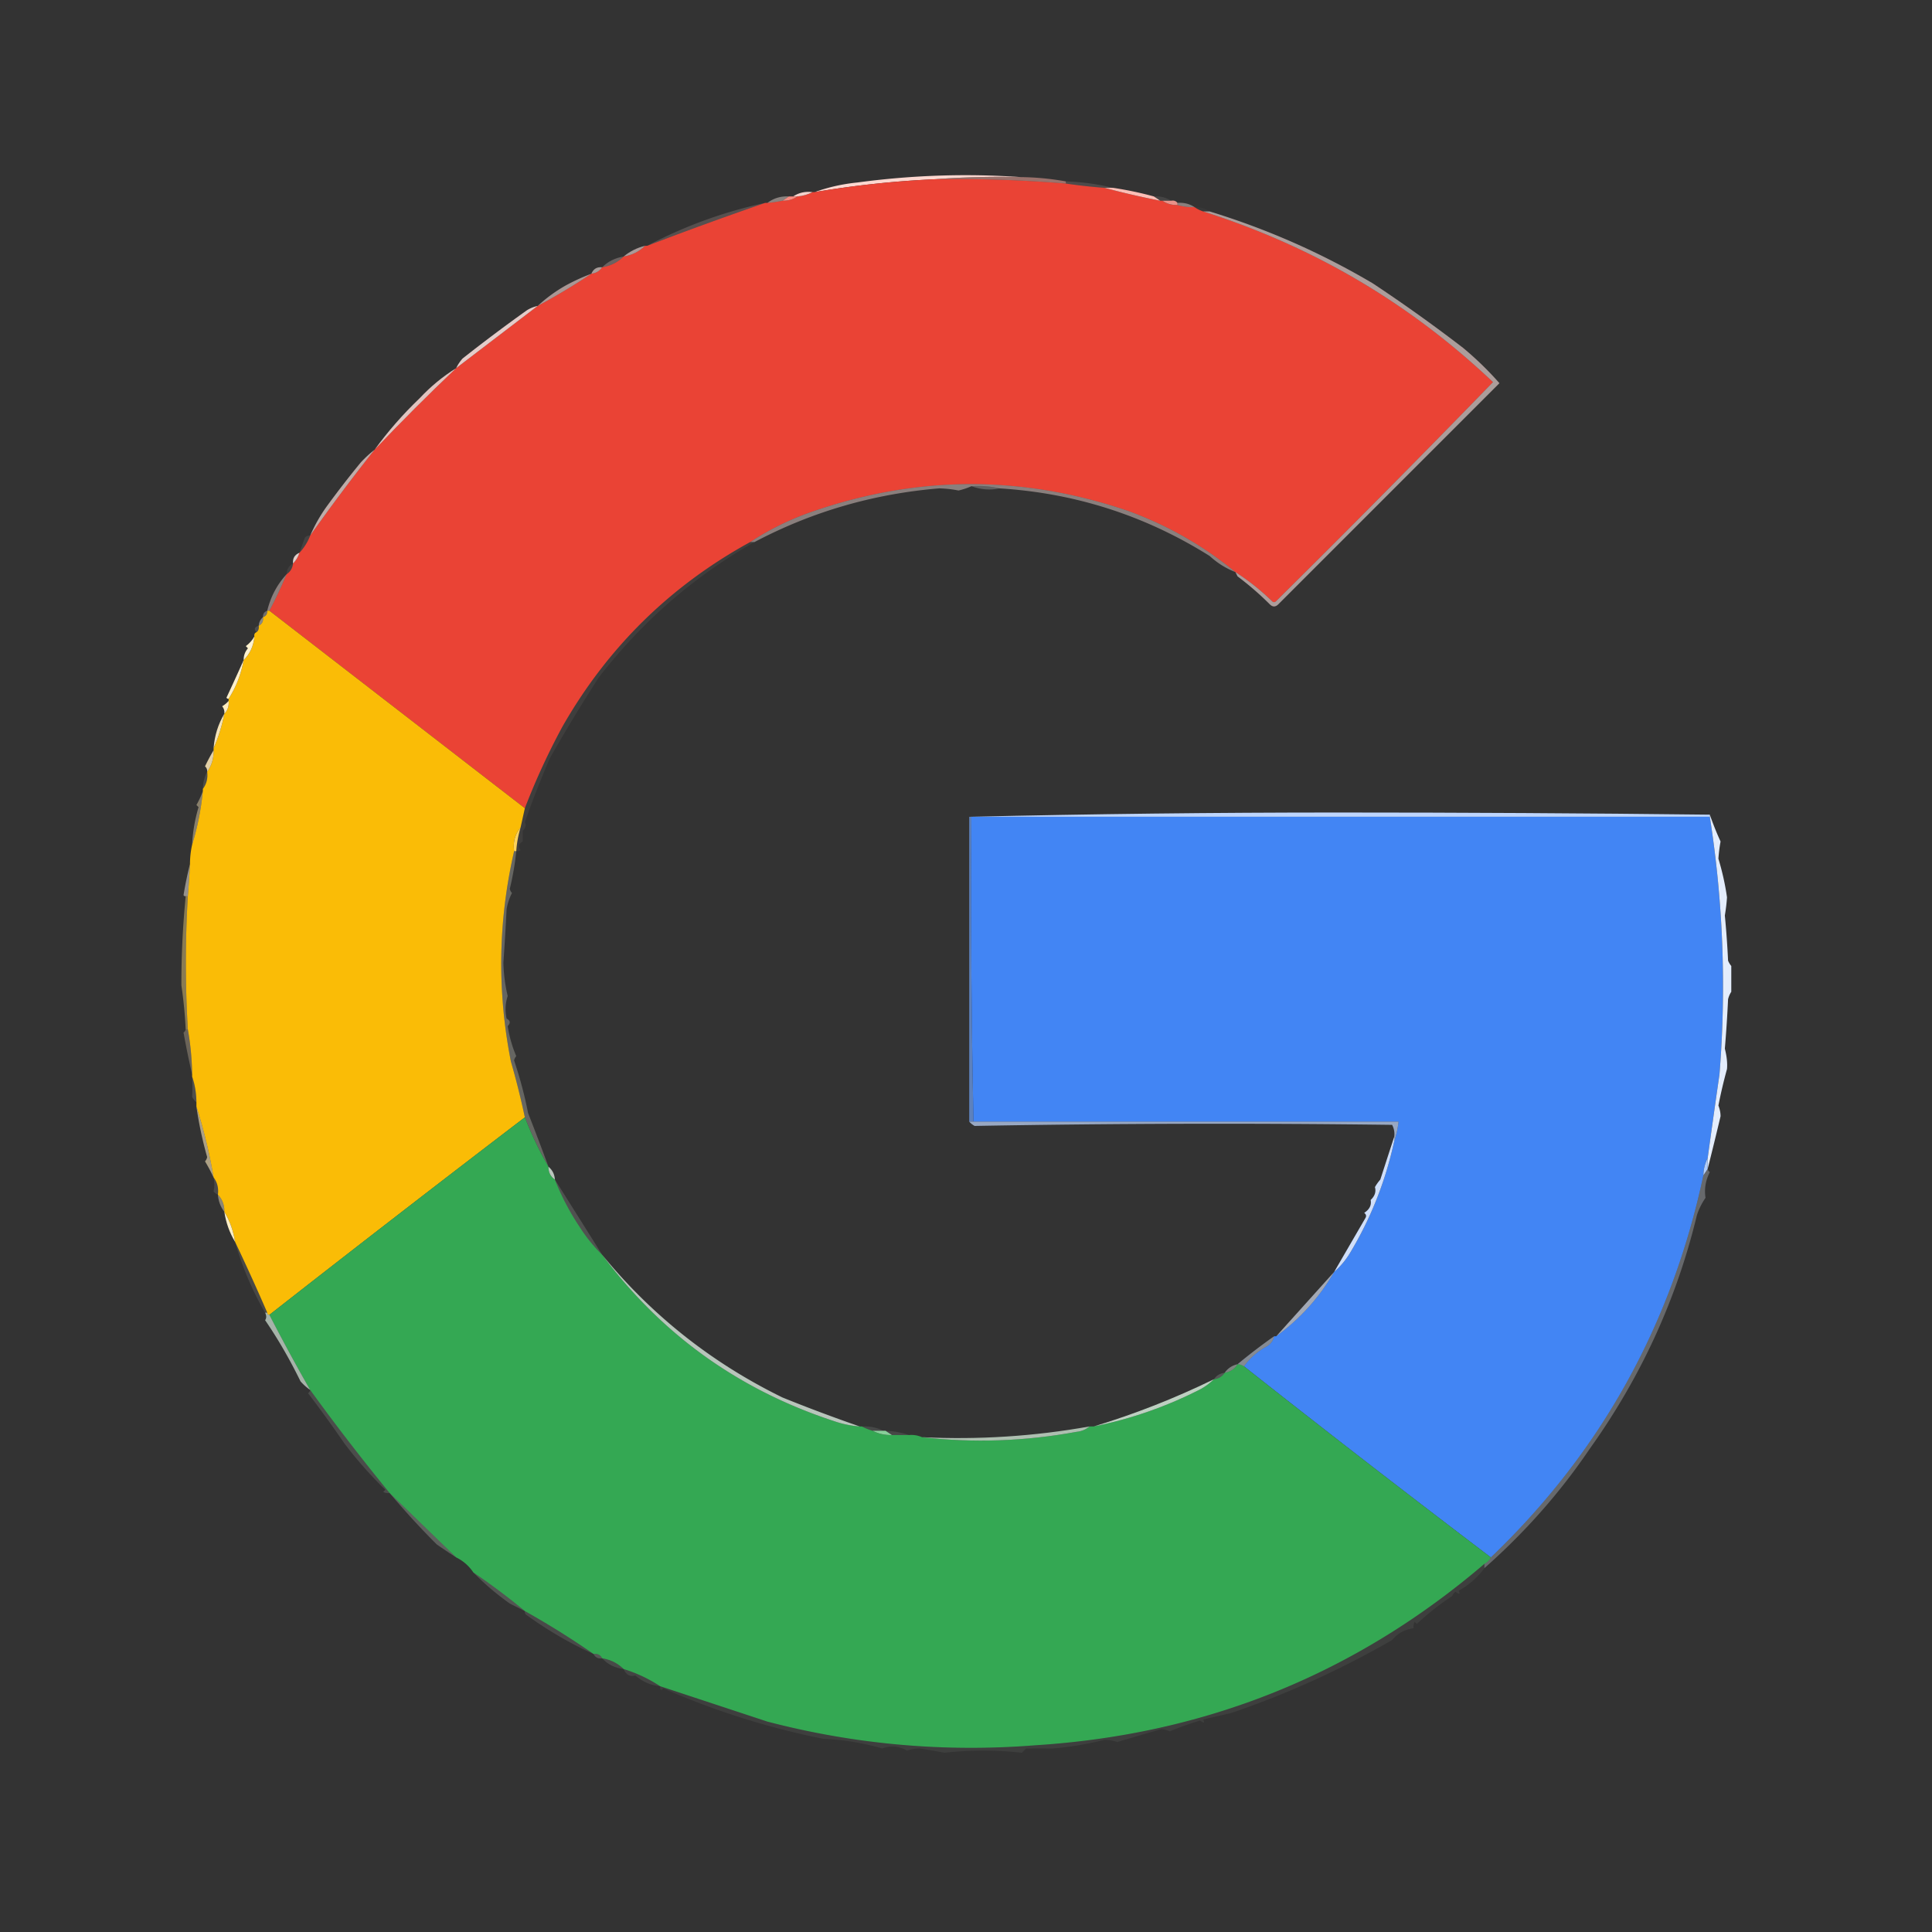 <svg xmlns="http://www.w3.org/2000/svg" width="900" height="900" style="shape-rendering:geometricPrecision;text-rendering:geometricPrecision;image-rendering:optimizeQuality;fill-rule:evenodd;clip-rule:evenodd"><rect width="100%" height="100%" fill="#333333" stroke="none"/><path style="opacity:1" fill="#fdd7d0" d="M475.5 82.5a400.606 400.606 0 0 0-40 1 457.158 457.158 0 0 0-56 6c6.35-2.307 13.017-3.807 20-4.5 25.407-3.422 50.74-4.255 76-2.5Z"/><path style="opacity:1" fill="#ea4335" d="M435.5 83.5c20.375-.34 40.708.326 61 2a249.26 249.26 0 0 0 18 2 392.05 392.05 0 0 0 26 6h1c2.015 1.424 4.348 2.09 7 2a24.93 24.93 0 0 0 8 1c1.171.845 2.505 1.511 4 2 51.179 16.247 96.179 42.747 135 79.5a7282.72 7282.72 0 0 1-101 102c-.667.667-1.333.667-2 0a108.012 108.012 0 0 0-17-13.5c-15.018-12.344-31.684-21.844-50-28.5-49.766-16.957-99.433-16.624-149 1-9.619 3.476-18.619 7.976-27 13.5-37.242 20.409-66.409 49.075-87.5 86a323.248 323.248 0 0 0-17.5 38 382980.37 382980.37 0 0 0-119-92 198.402 198.402 0 0 0 8-17c1.75-1.159 2.75-2.826 3-5 1.39-1.399 2.39-3.066 3-5a24.766 24.766 0 0 0 5-8 868.055 868.055 0 0 1 30-40c12.333-13 25-25.667 38-38a37768.562 37768.562 0 0 1 38-29 300.45 300.45 0 0 0 25-15c2.174-.25 3.841-1.25 5-3 3.931-.632 7.265-2.299 10-5 3.92-.627 7.253-2.293 10-5h1a1741.423 1741.423 0 0 1 55-20h1a51.648 51.648 0 0 0 7-1c2.652.09 4.985-.576 7-2 2.567-.222 4.901-.888 7-2h1a457.158 457.158 0 0 1 56-6Z"/><path style="opacity:.525" fill="#f9aca1" d="M435.5 83.5a400.606 400.606 0 0 1 40-1c7.075.083 14.075.75 21 2v1a616.272 616.272 0 0 0-61-2Z"/><path style="opacity:.137" fill="#fce1dc" d="M496.5 85.5v-1c7.567.255 14.9 1.255 22 3h-4a249.26 249.26 0 0 1-18-2Z"/><path style="opacity:1" fill="#fdbeb6" d="M514.5 87.5h4a164.89 164.89 0 0 1 19 4l3 2a392.05 392.05 0 0 1-26-6Z"/><path style="opacity:.953" fill="#fcdad4" d="M378.5 89.5c-2.099 1.112-4.433 1.778-7 2h-2c2.623-1.766 5.623-2.432 9-2Z"/><path style="opacity:.098" fill="#fef3ee" d="M537.5 91.5c2.995-.206 5.662.46 8 2h-5l-3-2Z"/><path style="opacity:.431" fill="#fdeae4" d="m367.5 91.5-3 2a51.648 51.648 0 0 1-7 1c2.881-2.18 6.214-3.18 10-3Z"/><path style="opacity:1" fill="#f88b81" d="M367.5 91.5h4c-2.015 1.424-4.348 2.09-7 2l3-2Z"/><path style="opacity:.918" fill="#f99b91" d="M541.5 93.5h4c1.291-.237 2.291.096 3 1v1c-2.652.09-4.985-.576-7-2Z"/><path style="opacity:.431" fill="#fde4de" d="M548.5 95.5v-1c2.995-.206 5.662.46 8 2a24.93 24.93 0 0 1-8-1Z"/><path style="opacity:.027" fill="#fcf2f0" d="M556.5 96.5c2.652-.09 4.985.576 7 2h-3c-1.495-.489-2.829-1.155-4-2Z"/><path style="opacity:.178" fill="#fdd6d1" d="M356.5 94.5a1741.423 1741.423 0 0 0-55 20c17.354-9.169 35.688-15.835 55-20Z"/><path style="opacity:.588" fill="#fde2de" d="M300.5 114.5c-2.747 2.707-6.08 4.373-10 5 2.916-2.422 6.249-4.088 10-5Z"/><path style="opacity:.278" fill="#fbddd8" d="M290.5 119.5c-2.735 2.701-6.069 4.368-10 5 2.747-2.707 6.08-4.373 10-5Z"/><path style="opacity:.588" fill="#fce7e2" d="M280.5 124.5c-1.159 1.75-2.826 2.75-5 3 .901-2.227 2.567-3.227 5-3Z"/><path style="opacity:.588" fill="#fdddd8" d="M275.5 127.5a300.45 300.45 0 0 1-25 15 69.174 69.174 0 0 1 13-9.5 95.225 95.225 0 0 1 12-5.5Z"/><path style="opacity:.875" fill="#fde2df" d="M250.5 142.5a37768.562 37768.562 0 0 0-38 29c.752-1.6 1.752-3.1 3-4.5a762.063 762.063 0 0 1 30-22.5 16.076 16.076 0 0 1 5-2Z"/><path style="opacity:.863" fill="#fbdbd6" d="M212.5 171.5c-13 12.333-25.667 25-38 38 6.21-8.553 13.21-16.553 21-24 5.123-5.469 10.79-10.135 17-14Z"/><path style="opacity:.592" fill="#ffe6e2" d="M560.5 98.5h3c26.734 8.182 52.067 19.348 76 33.5a735.157 735.157 0 0 1 42 30 150.858 150.858 0 0 1 17 16.5l-103 103c-1.333 1.333-2.667 1.333-4 0a140.323 140.323 0 0 0-15-13l-1-2a108.012 108.012 0 0 1 17 13.5c.667.667 1.333.667 2 0a7282.72 7282.72 0 0 0 101-102c-38.821-36.753-83.821-63.253-135-79.5Z"/><path style="opacity:.69" fill="#fde2de" d="M174.5 209.5a868.055 868.055 0 0 0-30 40 73.181 73.181 0 0 1 8-14 446.639 446.639 0 0 1 15.5-20c2.083-2.256 4.25-4.256 6.5-6Z"/><path style="opacity:.431" fill="#fee3df" d="M575.5 266.5c-4.403-1.71-8.403-4.21-12-7.5-29.992-18.831-62.659-29.331-98-31.5-4.134-.985-8.468-1.318-13-1a31.684 31.684 0 0 1-6 2 51.991 51.991 0 0 0-9-1c-30.629 2.554-59.296 10.887-86 25h-2c8.381-5.524 17.381-10.024 27-13.5 49.567-17.624 99.234-17.957 149-1 18.316 6.656 34.982 16.156 50 28.5Z"/><path style="opacity:.229" fill="#fdfbf9" d="M452.5 226.5c4.532-.318 8.866.015 13 1-4.166.946-8.5.613-13-1Z"/><path style="opacity:.094" fill="#fde8e6" d="M144.5 249.5a24.766 24.766 0 0 1-5 8c.82-2.312 1.653-4.646 2.5-7 .671-.752 1.504-1.086 2.5-1Z"/><path style="opacity:.875" fill="#fbe3df" d="M139.5 257.5c-.61 1.934-1.61 3.601-3 5-.227-2.433.773-4.099 3-5Z"/><path style="opacity:.076" fill="#fee5e2" d="M136.5 262.5c-.25 2.174-1.25 3.841-3 5 .092-2.348 1.092-4.014 3-5Z"/><path style="opacity:.004" fill="#fefefe" d="M576.5 268.5c-.667.667-.667.667 0 0Z"/><path style="opacity:.435" fill="#fde2dc" d="M133.5 267.5a198.402 198.402 0 0 1-8 17h-1c1.56-6.496 4.56-12.163 9-17Z"/><path style="opacity:1" fill="#fabc06" d="M124.5 284.5h1a382980.37 382980.37 0 0 1 119 92l-2 9c-2.581 3.084-3.581 6.75-3 11-7.463 32.526-7.963 65.192-1.5 98a370.39 370.39 0 0 1 6.5 26 12348.001 12348.001 0 0 0-119 92c-.667 0-1-.333-1-1a995.261 995.261 0 0 0-15-33c-.76-5.072-2.427-9.739-5-14 .085-3.149-.915-5.816-3-8 .389-3.053-.277-5.72-2-8a238.413 238.413 0 0 0-8-33v-2c-.039-4.233-.705-8.233-2-12v-1a128.416 128.416 0 0 0-2-21 524.564 524.564 0 0 1 0-62c.416-4.993.75-9.993 1-15a41.742 41.742 0 0 1 1-9c2.49-8.044 4.156-16.378 5-25v-1c1.723-2.28 2.39-4.947 2-8 2.105-2.908 3.105-6.242 3-10v-1c2.269-5.053 3.935-10.387 5-16 1.574-1.602 2.241-3.602 2-6v-1c3.486-5.441 5.819-11.441 7-18 2.988-2.981 4.654-6.648 5-11-.172-.992.162-1.658 1-2 .904-.709 1.237-1.709 1-3 1.604-.787 2.271-2.12 2-4 1.406-.473 2.073-1.473 2-3Z"/><path style="opacity:.302" fill="#fdf7e7" d="M124.5 284.5c.073 1.527-.594 2.527-2 3-.073-1.527.594-2.527 2-3Z"/><path style="opacity:.435" fill="#fbf6ea" d="M122.5 287.5c.271 1.88-.396 3.213-2 4 .16-1.653.826-2.986 2-4Z"/><path style="opacity:.139" fill="#fefaf2" d="M120.5 291.5c.237 1.291-.096 2.291-1 3-1.315-1.395-.981-2.395 1-3Z"/><path style="opacity:1" fill="#fff2ce" d="M118.5 296.5c-.346 4.352-2.012 8.019-5 11-.028-2.082.639-3.916 2-5.5l-1-1c1.693-1.25 3.027-2.75 4-4.5Z"/><path style="opacity:.059" fill="#feeeea" d="M349.5 252.5h2c-28.139 15.912-52.306 36.912-72.5 63-8.43 13.085-16.096 25.752-23 38-4.306 10.078-8.139 19.912-11.5 29.5.714 1.343.38 2.676-1 4v5c-1.894 1.079-2.227 2.413-1 4a2.428 2.428 0 0 1-2 .5 49.299 49.299 0 0 1 2-11l2-9a323.248 323.248 0 0 1 17.5-38c21.091-36.925 50.258-65.591 87.5-86Z"/><path style="opacity:1" fill="#fff0cc" d="M113.5 307.5c-1.181 6.559-3.514 12.559-7 18-.438.065-.772-.101-1-.5a1208.808 1208.808 0 0 0 8-17.5Z"/><path style="opacity:1" fill="#ffecbf" d="M106.5 326.5c.241 2.398-.426 4.398-2 6 .17-1.322-.163-2.489-1-3.5 1.191-.698 2.191-1.531 3-2.5Z"/><path style="opacity:.953" fill="#feecbf" d="M104.5 332.5c-1.065 5.613-2.731 10.947-5 16 .45-5.824 2.116-11.158 5-16Z"/><path style="opacity:.859" fill="#ffeaba" d="M99.5 349.5c.105 3.758-.895 7.092-3 10 .086-.996-.248-1.829-1-2.5a89.945 89.945 0 0 1 4-7.5Z"/><path style="opacity:.137" fill="#fdf0d0" d="M96.5 359.5c.39 3.053-.277 5.72-2 8 .065-2.928.732-5.595 2-8Z"/><path style="opacity:1" fill="#bed6fe" d="M796.5 379.5v1h-345c56.996-1.333 114.329-2 172-2 57.737.002 115.403.335 173 1Z"/><path style="opacity:.702" fill="#6fa2f6" d="M451.5 380.5h1c-.328 47.405.005 94.739 1 142h-2v-142Z"/><path style="opacity:1" fill="#4285f4" d="M452.5 380.5h344c6.228 39.781 7.728 79.781 4.5 120a5487.971 5487.971 0 0 0-5.5 39c-1.268 2.405-1.935 5.072-2 8-14.853 69.73-47.853 129.064-99 178a7540.44 7540.44 0 0 1-115-89c2.813-3.967 6.479-7.134 11-9.5 1.641-1.129 2.641-2.629 3-4.5h1c11.158-8.153 20.158-18.153 27-30 2.958-2.56 5.458-5.56 7.5-9 9.645-16.079 16.478-33.412 20.5-52 .975-2.811 1.642-5.811 2-9h-198a5077.105 5077.105 0 0 1-1-142Z"/><path style="opacity:.424" fill="#fee9b9" d="M94.5 368.5c-.844 8.622-2.51 16.956-5 25a72.676 72.676 0 0 1 3-17.5l-1-1a40.66 40.66 0 0 0 3-6.5Z"/><path style="opacity:1" fill="#ffd35b" d="M242.5 385.5a49.299 49.299 0 0 0-2 11h-1c-.581-4.25.419-7.916 3-11Z"/><path style="opacity:.492" fill="#fdf3e7" d="M88.5 402.5a455.585 455.585 0 0 1-1 15h-1c-.438.065-.772-.101-1-.5a164.881 164.881 0 0 1 3-14.5Z"/><path style="opacity:.424" fill="#ffdd80" d="M86.5 417.5h1a524.564 524.564 0 0 0 0 62h-1a211.623 211.623 0 0 0-2-20.5c-.026-13.665.64-27.498 2-41.5Z"/><path style="opacity:.996" fill="#e5eefd" d="M796.5 379.5c1.52 4.38 3.187 8.547 5 12.5a72.929 72.929 0 0 0-1 8c1.838 6.11 3.172 12.11 4 18-.145 2.458-.478 5.292-1 8.5a418.502 418.502 0 0 1 1.5 21c.374.916.874 1.75 1.5 2.5v12a11.333 11.333 0 0 0-1.5 3.5 596.82 596.82 0 0 1-1.5 23c.915 3.625 1.248 6.791 1 9.5a231.996 231.996 0 0 0-4 17c.674 1.751 1.007 3.417 1 5a1683.821 1683.821 0 0 1-6 24.5v-5a5487.971 5487.971 0 0 1 5.5-39c3.228-40.219 1.728-80.219-4.5-120v-1Z"/><path style="opacity:.275" fill="#fee7bd" d="M86.5 479.5h1a128.416 128.416 0 0 1 2 21 385.536 385.536 0 0 1-4-19.5c.556-.383.89-.883 1-1.5Z"/><path style="opacity:.149" fill="#fdf2d7" d="M89.5 501.5c1.295 3.767 1.961 7.767 2 12-.767-.672-1.434-1.505-2-2.5.178-2.955.178-6.121 0-9.5Z"/><path style="opacity:.261" fill="#f8f6e7" d="M239.5 396.5h1a129.192 129.192 0 0 1-3 17.5 3.943 3.943 0 0 0 1 2 25.648 25.648 0 0 0-2.5 7.5c-.426 8.338-.926 16.671-1.5 25a75.901 75.901 0 0 0 2 15.5c-1.122 3.409-1.289 6.909-.5 10.5 1.756.921 1.923 2.088.5 3.5.786 4.949 2.119 9.616 4 14a3.943 3.943 0 0 0-1 2c2.799 8.385 4.966 16.552 6.5 24.5a1148.808 1148.808 0 0 1 9.5 25 166.022 166.022 0 0 1-11-23 370.39 370.39 0 0 0-6.5-26c-6.463-32.808-5.963-65.474 1.5-98Z"/><path style="opacity:1" fill="#34a853" d="M244.5 520.5a166.022 166.022 0 0 0 11 23c-.039 2.589.961 4.589 3 6a115.33 115.33 0 0 0 11.5 22 73.9 73.9 0 0 0 10.5 13c27.68 37.144 63.68 62.977 108 77.5a47.11 47.11 0 0 0 12 2.5h1a26.335 26.335 0 0 0 5 2c2.719 1.413 5.719 2.08 9 2h8c2.121-.175 4.121.159 6 1 23.941 2.754 47.941 1.921 72-2.5 2.352-.24 4.352-1.073 6-2.5h2c17.508-3.53 34.175-9.364 50-17.5 2.247-1.277 4.247-2.777 6-4.5 2.174-.25 3.841-1.25 5-3 2.672-.448 4.672-1.781 6-4a5.727 5.727 0 0 1 3 1 7540.44 7540.44 0 0 0 115 89 6.547 6.547 0 0 1-3 3c-60.046 51.308-129.713 79.475-209 84.5-42.332 3.36-83.999-.307-125-11l-50-16.5c-5.215-3.439-10.882-6.105-17-8-2.747-2.707-6.08-4.373-10-5-.787-1.604-2.12-2.271-4-2a392.86 392.86 0 0 0-32-20 315.835 315.835 0 0 0-24-18c-2.069-3.073-4.736-5.406-8-7-10.307-9.973-20.64-19.973-31-30a1020.143 1020.143 0 0 1-37-48 883.062 883.062 0 0 1-19-35 12348.001 12348.001 0 0 1 119-92Z"/><path style="opacity:.722" fill="#bfd5fb" d="M451.5 522.5h200c-.358 3.189-1.025 6.189-2 9v-2c.239-1.967-.094-3.801-1-5.5a6320.13 6320.13 0 0 0-194.5.5c-.995-.566-1.828-1.233-2.5-2Z"/><path style="opacity:.592" fill="#ffebbb" d="M91.5 515.5a238.413 238.413 0 0 1 8 33 83.535 83.535 0 0 0-4-7.5 3.942 3.942 0 0 0 1-2 180.58 180.58 0 0 1-5-23.5Z"/><path style="opacity:.765" fill="#e3f3e7" d="M255.5 543.5c1.846 1.53 2.846 3.53 3 6-2.039-1.411-3.039-3.411-3-6Z"/><path style="opacity:1" fill="#afcdfe" d="M795.5 539.5v5l-2 3c.065-2.928.732-5.595 2-8Z"/><path style="opacity:.12" fill="#fdf5e7" d="M99.5 548.5c1.723 2.28 2.389 4.947 2 8-.789-.283-1.456-.783-2-1.5.486-2.027.486-4.193 0-6.5Z"/><path style="opacity:1" fill="#cfdffb" d="M649.5 529.5v2c-4.022 18.588-10.855 35.921-20.5 52-2.042 3.44-4.542 6.44-7.5 9 4.826-8.316 9.659-16.649 14.5-25 .617-.949.451-1.782-.5-2.5 2.472-1.601 3.472-3.601 3-6 1.941-1.816 2.608-3.816 2-6a20.499 20.499 0 0 1 2.5-3.5 5020.167 5020.167 0 0 1 6.5-20Z"/><path style="opacity:.431" fill="#fff1ce" d="M101.5 556.5c2.085 2.184 3.085 4.851 3 8-1.767-2.292-2.767-4.958-3-8Z"/><path style="opacity:.157" fill="#eef7ef" d="M258.5 549.5a12960.92 12960.92 0 0 1 22 35 73.9 73.9 0 0 1-10.5-13 115.33 115.33 0 0 1-11.5-22Z"/><path style="opacity:.988" fill="#fff0c7" d="M104.5 564.5c2.573 4.261 4.24 8.928 5 14-2.573-4.261-4.24-8.928-5-14Z"/><path style="opacity:.108" fill="#fef4d9" d="M109.5 578.5a995.261 995.261 0 0 1 15 33h-1a143.89 143.89 0 0 1-14-33Z"/><path style="opacity:.647" fill="#e0eafb" d="M621.5 592.5c-6.842 11.847-15.842 21.847-27 30l27-30Z"/><path style="opacity:.765" fill="#e0f2e4" d="M280.5 584.5c23.066 28.215 51.066 50.382 84 66.5a756.492 756.492 0 0 0 36 13.5 47.11 47.11 0 0 1-12-2.5c-44.32-14.523-80.32-40.356-108-77.5Z"/><path style="opacity:.482" fill="#dce8fb" d="M593.5 622.5c-.359 1.871-1.359 3.371-3 4.5-4.521 2.366-8.187 5.533-11 9.5a5.727 5.727 0 0 0-3-1 262.513 262.513 0 0 1 17-13Z"/><path style="opacity:.288" fill="#e9f1fc" d="M795.5 544.5c.111.617.444 1.117 1 1.5-1.983 3.895-2.649 7.895-2 12a31.041 31.041 0 0 0-4 8c-9.438 39.238-26.105 75.571-50 109-13.712 20.25-30.046 38.75-49 55.5v-2a6.547 6.547 0 0 0 3-3c51.147-48.936 84.147-108.27 99-178l2-3Z"/><path style="opacity:.667" fill="#e0f2e4" d="M123.5 611.5h1c0 .667.333 1 1 1a883.062 883.062 0 0 0 19 35 25.14 25.14 0 0 1-4.5-4c-5.041-10.314-10.541-19.814-16.5-28.5.671-.986.671-2.153 0-3.5Z"/><path style="opacity:.431" fill="#def1e5" d="M576.5 635.5c-1.328 2.219-3.328 3.552-6 4 1.45-2.11 3.45-3.443 6-4Z"/><path style="opacity:.182" fill="#f0f8f2" d="M570.5 639.5c-1.159 1.75-2.826 2.75-5 3 1.159-1.75 2.826-2.75 5-3Z"/><path style="opacity:.839" fill="#d7eedc" d="M565.5 642.5c-1.753 1.723-3.753 3.223-6 4.5-15.825 8.136-32.492 13.97-50 17.5 19.15-5.802 37.816-13.135 56-22Z"/><path style="opacity:.137" fill="#e2f3e6" d="M144.5 647.5a1020.143 1020.143 0 0 0 37 48 4.934 4.934 0 0 1-3-.5l1-1a192.77 192.77 0 0 1-19-21.5 587.861 587.861 0 0 0-17-23.5c.556-.383.889-.883 1-1.5Z"/><path style="opacity:.114" fill="#ebf5ec" d="M401.5 664.5c3.622-.178 6.956.489 10 2h-5a26.335 26.335 0 0 1-5-2Z"/><path style="opacity:.105" fill="#f4f4eb" d="M412.5 666.5c3.887.146 7.554.813 11 2h-8l-3-2Z"/><path style="opacity:.745" fill="#d6eedb" d="M507.5 664.5c-1.648 1.427-3.648 2.26-6 2.5-24.059 4.421-48.059 5.254-72 2.5 26.24 1.269 52.24-.397 78-5Z"/><path style="opacity:1" fill="#88cf9a" d="M406.5 666.5h6l3 2c-3.281.08-6.281-.587-9-2Z"/><path style="opacity:.239" fill="#e6f4e9" d="M181.5 695.5c10.36 10.027 20.693 20.027 31 30a418.408 418.408 0 0 1-9-6 368.41 368.41 0 0 1-22-24Z"/><path style="opacity:.004" fill="#ebf6ed" d="M212.5 725.5c3.264 1.594 5.931 3.927 8 7a30.137 30.137 0 0 1-6-3.5c-1.323-.816-1.989-1.983-2-3.5Z"/><path style="opacity:.004" fill="#fefefe" d="M676.5 743.5c1.333.667 1.333.667 0 0Z"/><path style="opacity:.178" fill="#e6f4e9" d="M220.5 732.5a315.835 315.835 0 0 1 24 18l-7-3.5c-6.197-4.376-11.864-9.209-17-14.5Z"/><path style="opacity:.122" fill="#e7f4e9" d="M244.5 750.5a392.86 392.86 0 0 1 32 20c-10.557-4.729-20.89-10.729-31-18-.798-.457-1.131-1.124-1-2Z"/><path style="opacity:.178" fill="#f4f9f5" d="M276.5 770.5c1.88-.271 3.213.396 4 2-1.88.271-3.213-.396-4-2Z"/><path style="opacity:.118" fill="#e8f5eb" d="M280.5 772.5c3.92.627 7.253 2.293 10 5-4.068-.489-7.402-2.156-10-5Z"/><path style="opacity:.091" fill="#ebf6ed" d="M290.5 777.5c6.118 1.895 11.785 4.561 17 8-4.42-.414-8.254-2.081-11.5-5-2.503.738-4.337-.262-5.5-3Z"/><path style="opacity:.065" fill="#e1f3e5" d="M691.5 728.5v2c-3.214 4.38-7.214 7.88-12 10.5.84 1.666.34 1.833-1.5.5-.717.544-1.217 1.211-1.5 2a121.64 121.64 0 0 0-16.5 13l-1-1a4.934 4.934 0 0 0-.5 3c-4.038.52-7.372 2.353-10 5.5-24.203 13.919-49.203 25.253-75 34l-13 3c.84 1.666.34 1.833-1.5.5a154.668 154.668 0 0 0-14 5c-1.398-.551-2.732-.884-4-1-6.835 1.96-13.668 3.96-20.5 6-2.088-.679-4.088-1.012-6-1a149.84 149.84 0 0 1-24 4 667.74 667.74 0 0 0-12.5 0l-2 2c-12-1.333-24-1.333-36 0-3.8-.699-7.633-1.365-11.5-2-1.912-.012-3.912.321-6 1-3.716-2.112-7.549-2.445-11.5-1-9.177-2.602-18.344-4.102-27.5-4.5a359.488 359.488 0 0 1-74.5-23.5c-1.107 1.212-1.607.879-1.5-1l50 16.5c41.001 10.693 82.668 14.36 125 11 79.287-5.025 148.954-33.192 209-84.5Z"/></svg>
